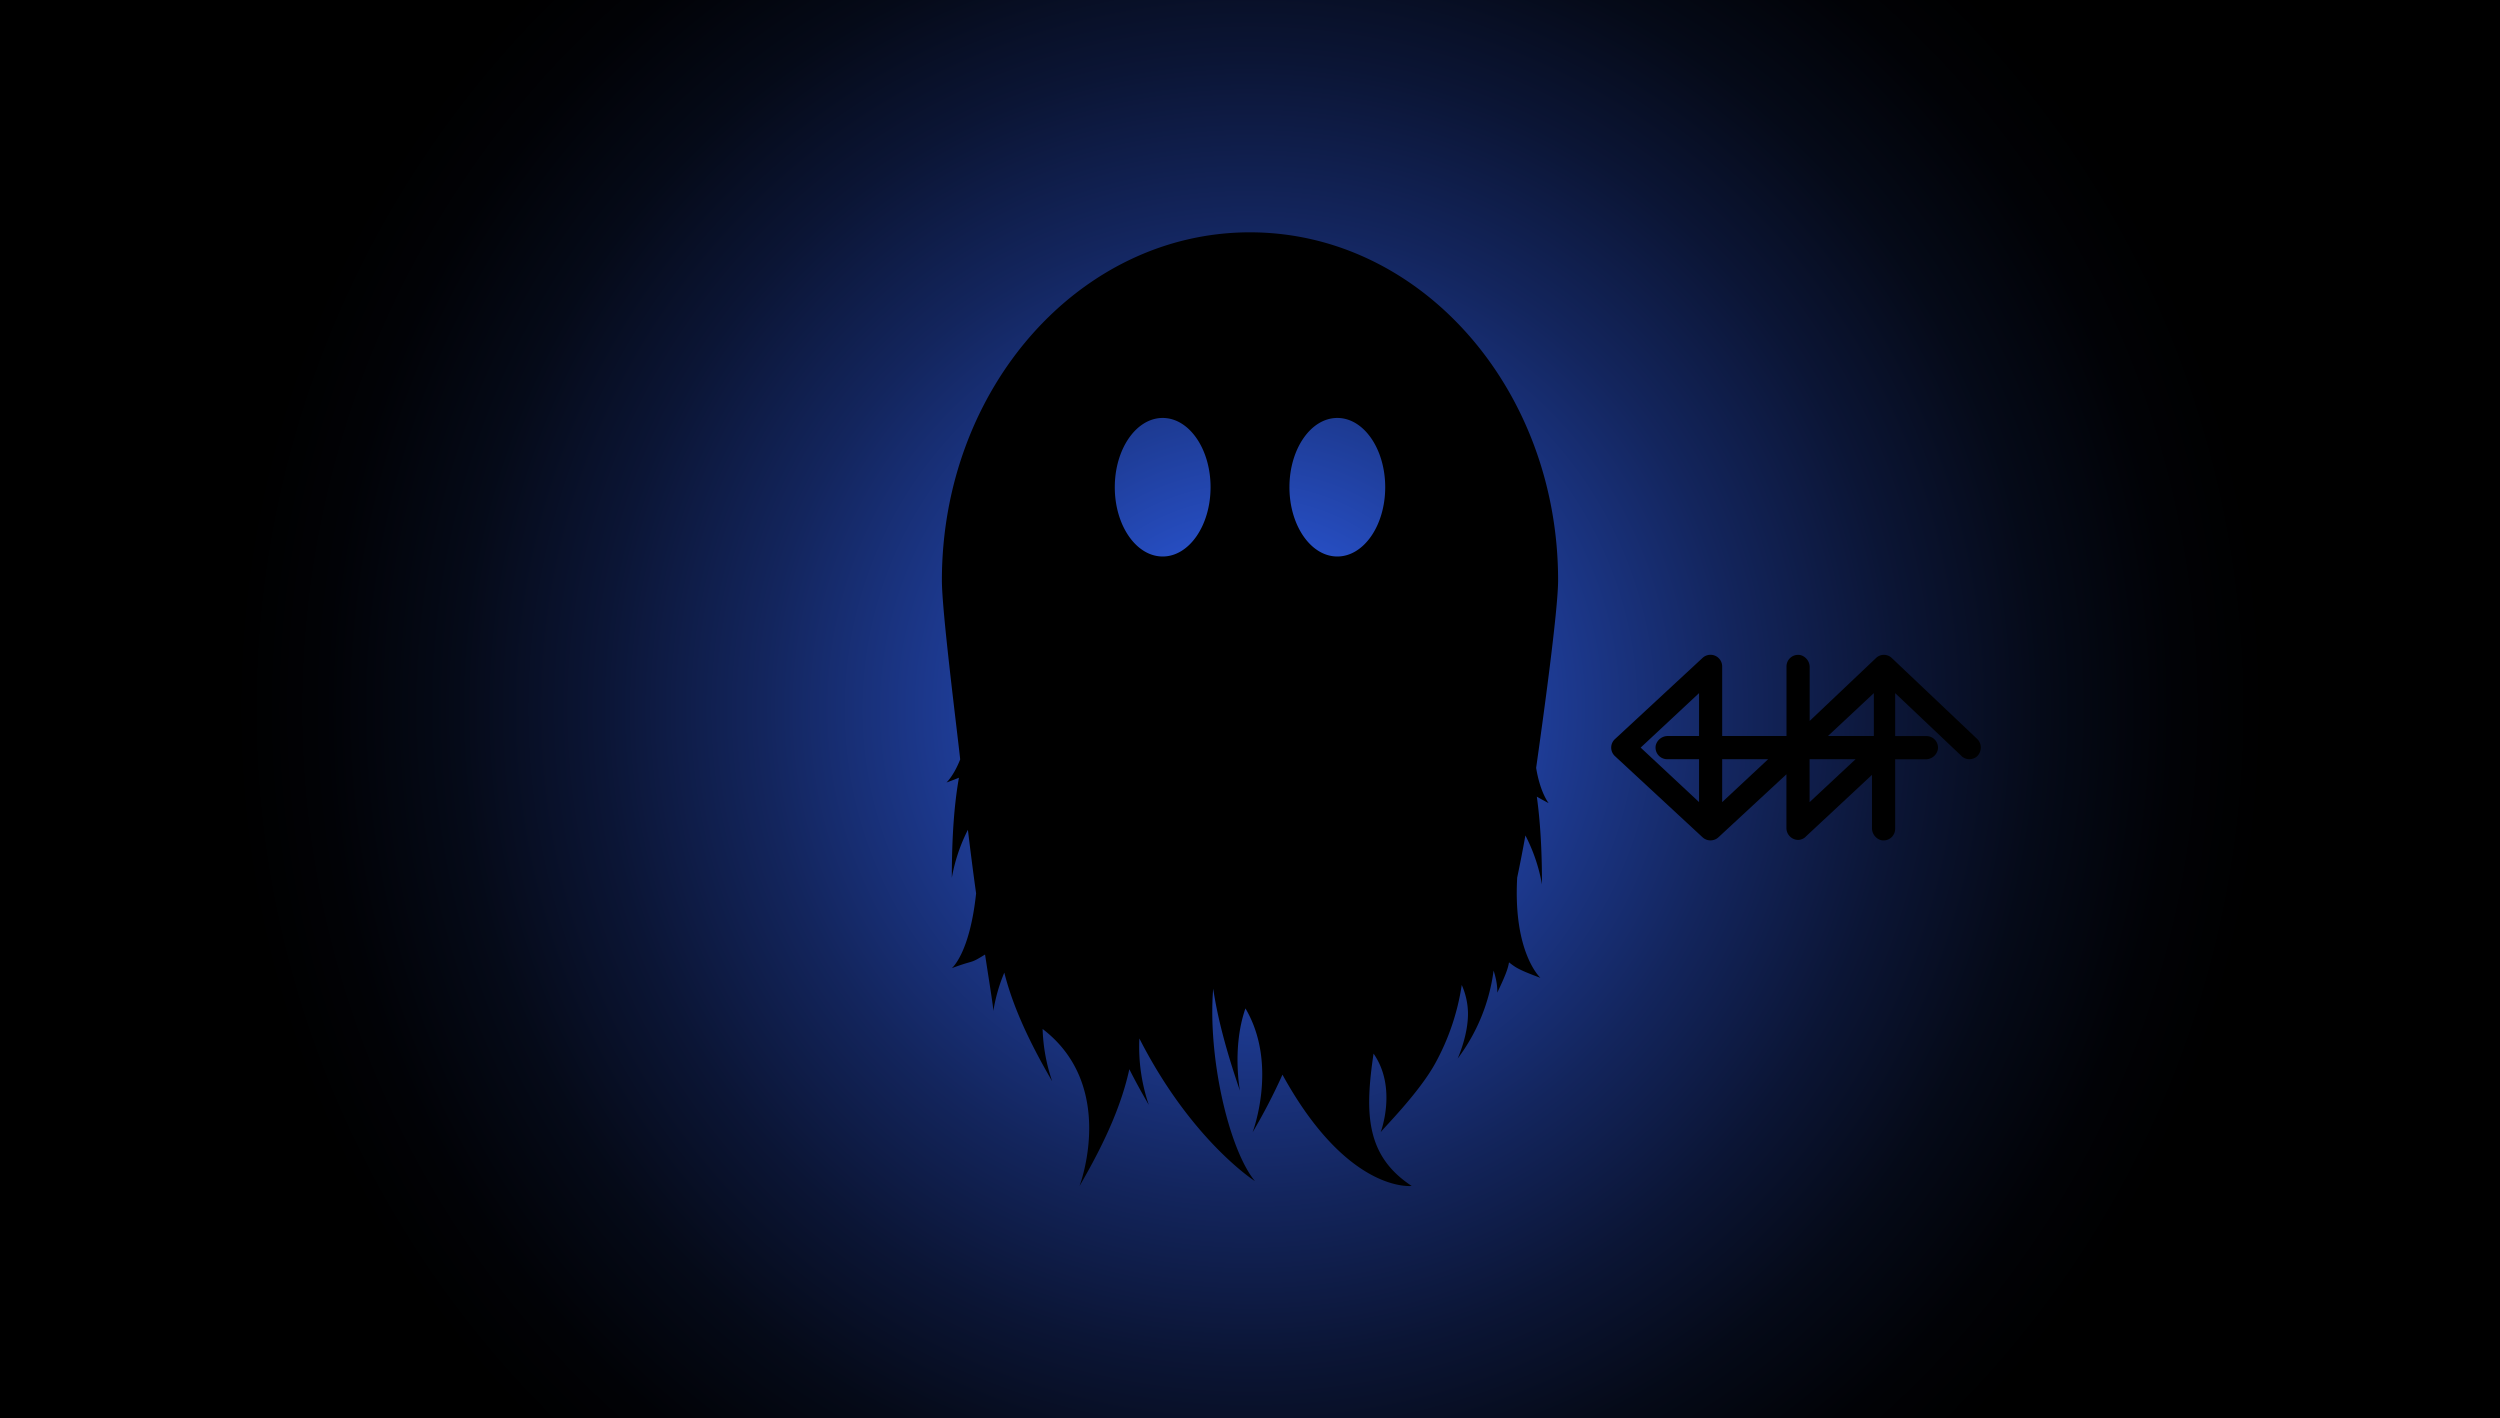 <svg id="Layer_1" data-name="Layer 1" xmlns="http://www.w3.org/2000/svg" xmlns:xlink="http://www.w3.org/1999/xlink" viewBox="0 0 1366 775"><defs><style>.cls-1{fill:url(#radial-gradient);}</style><radialGradient id="radial-gradient" cx="683" cy="387.5" r="555.27" gradientUnits="userSpaceOnUse"><stop offset="0" stop-color="#36f"/><stop offset="0.13" stop-color="#2953cf"/><stop offset="0.3" stop-color="#1d3a91"/><stop offset="0.48" stop-color="#13255d"/><stop offset="0.64" stop-color="#0b1535"/><stop offset="0.78" stop-color="#050a18"/><stop offset="0.91" stop-color="#010206"/><stop offset="1"/></radialGradient></defs><rect class="cls-1" width="1366" height="775"/><path d="M1083.43,406.86h0l-46.8-44.36h0a6.19,6.19,0,0,0-8.52,0h0l-36.3,34.41V367.35a6.82,6.82,0,0,0-4.95-6.39,6.34,6.34,0,0,0-7.72,6.19v38H944V367.29a6.38,6.38,0,0,0-10.74-4.79h0l-47.87,44.36h0a6.31,6.31,0,0,0,0,9.27h0l47.87,44.35h0a6.4,6.4,0,0,0,8.71,0h0l37.13-34.4v29.3a6.51,6.51,0,0,0,6.31,6.55,6.22,6.22,0,0,0,4.18-1.68l0-.05,36.26-33.83v29.29a6.83,6.83,0,0,0,4.94,6.4,6.35,6.35,0,0,0,7.73-6.19v-38h16.85a6.71,6.71,0,0,0,6.5-5.53,6.3,6.3,0,0,0-6.19-7.14h-17.16V381.72l36.26,34.36,0,.05a6.3,6.3,0,0,0,7,1.09,5.63,5.63,0,0,0,2.82-2.81A6.53,6.53,0,0,0,1083.43,406.86Zm-152.07-1.7H914.14a6.82,6.82,0,0,0-6.4,4.94,6.35,6.35,0,0,0,6.19,7.73h17.43v23.44l-31.9-29.78,31.9-29.77ZM944,441.27V417.83h25.11Zm82.87-59.55v23.44H1001.8Zm-35.1,59.55V417.83h25.11Z" transform="translate(-3 -3)"/><path d="M842.35,422.56c3.59-25.25,12-85.91,12-102.47,0-105-75.37-190.15-168.35-190.15S517.65,215.07,517.65,320.09c0,16.61,7.66,76.61,10,97.85-3.53,9-7.48,12.62-7.48,12.62,2.78-1,5-1.88,6.79-2.61-2.56,14.45-3.87,32-3.88,54.69a93.17,93.17,0,0,1,8.78-26.24c1.49,12.48,3,24.13,4.48,34.74C532.87,524.05,523.08,532,523.08,532c13.3-4.94,9.3-2,18.15-7.45,2.68,17.54,4.53,28.62,4.52,30.89a92.31,92.31,0,0,1,6-21c4.26,16.84,12.2,35.4,26.16,59.37a97.36,97.36,0,0,1-5.23-28.59c41,31.35,20.16,85.86,20.16,85.86,15.21-26.13,23.27-45.82,27.23-63.86,3.08,6.11,6.61,12.58,10.64,19.5a97.86,97.86,0,0,1-5.15-36.29c28.49,55.88,63.11,77.91,63.11,77.91-14.22-17.39-25.85-67.69-22.78-105.11,2.29,15.36,6.88,33.2,14.62,55.76,0,0-4.48-23.54,3-45,18.06,30.59,3.9,67.71,3.9,67.71a320.24,320.24,0,0,0,16.33-31.5c35.75,65.08,70.61,60.8,70.61,60.8-25.22-16.55-25.64-39.92-20.84-72.3,13.12,18.75,3.87,43,3.87,43,1-1.74,20.73-21.18,29.79-37.61a128.22,128.22,0,0,0,14.53-42.9,39.41,39.41,0,0,1,3.39,14.69c.36,12.47-5.63,25.52-5.63,25.53a102,102,0,0,0,19.64-48.09c2.45,7.61,2,12.1,2,12.1,4.76-10,5.76-13,6.43-16.59,3.75,2.93,5.33,4.07,17.16,8.47,0,0-15-13.56-12.69-54.81,1.57-7.43,3.06-15.11,4.48-23a93.2,93.2,0,0,1,9.06,26.79c0-19.31-1-34.88-2.82-48,1.67,1,3.76,2.12,6.45,3.55C849.22,441.84,844.56,436.22,842.35,422.56ZM638.29,307.07c-14.45,0-26.17-16.95-26.17-37.85s11.72-37.85,26.17-37.85,26.16,16.94,26.16,37.85S652.74,307.07,638.29,307.07Zm95.42,0c-14.45,0-26.16-16.95-26.16-37.85s11.71-37.85,26.16-37.85,26.17,16.94,26.17,37.85S748.16,307.07,733.71,307.07Z" transform="translate(-3 -3)"/></svg>